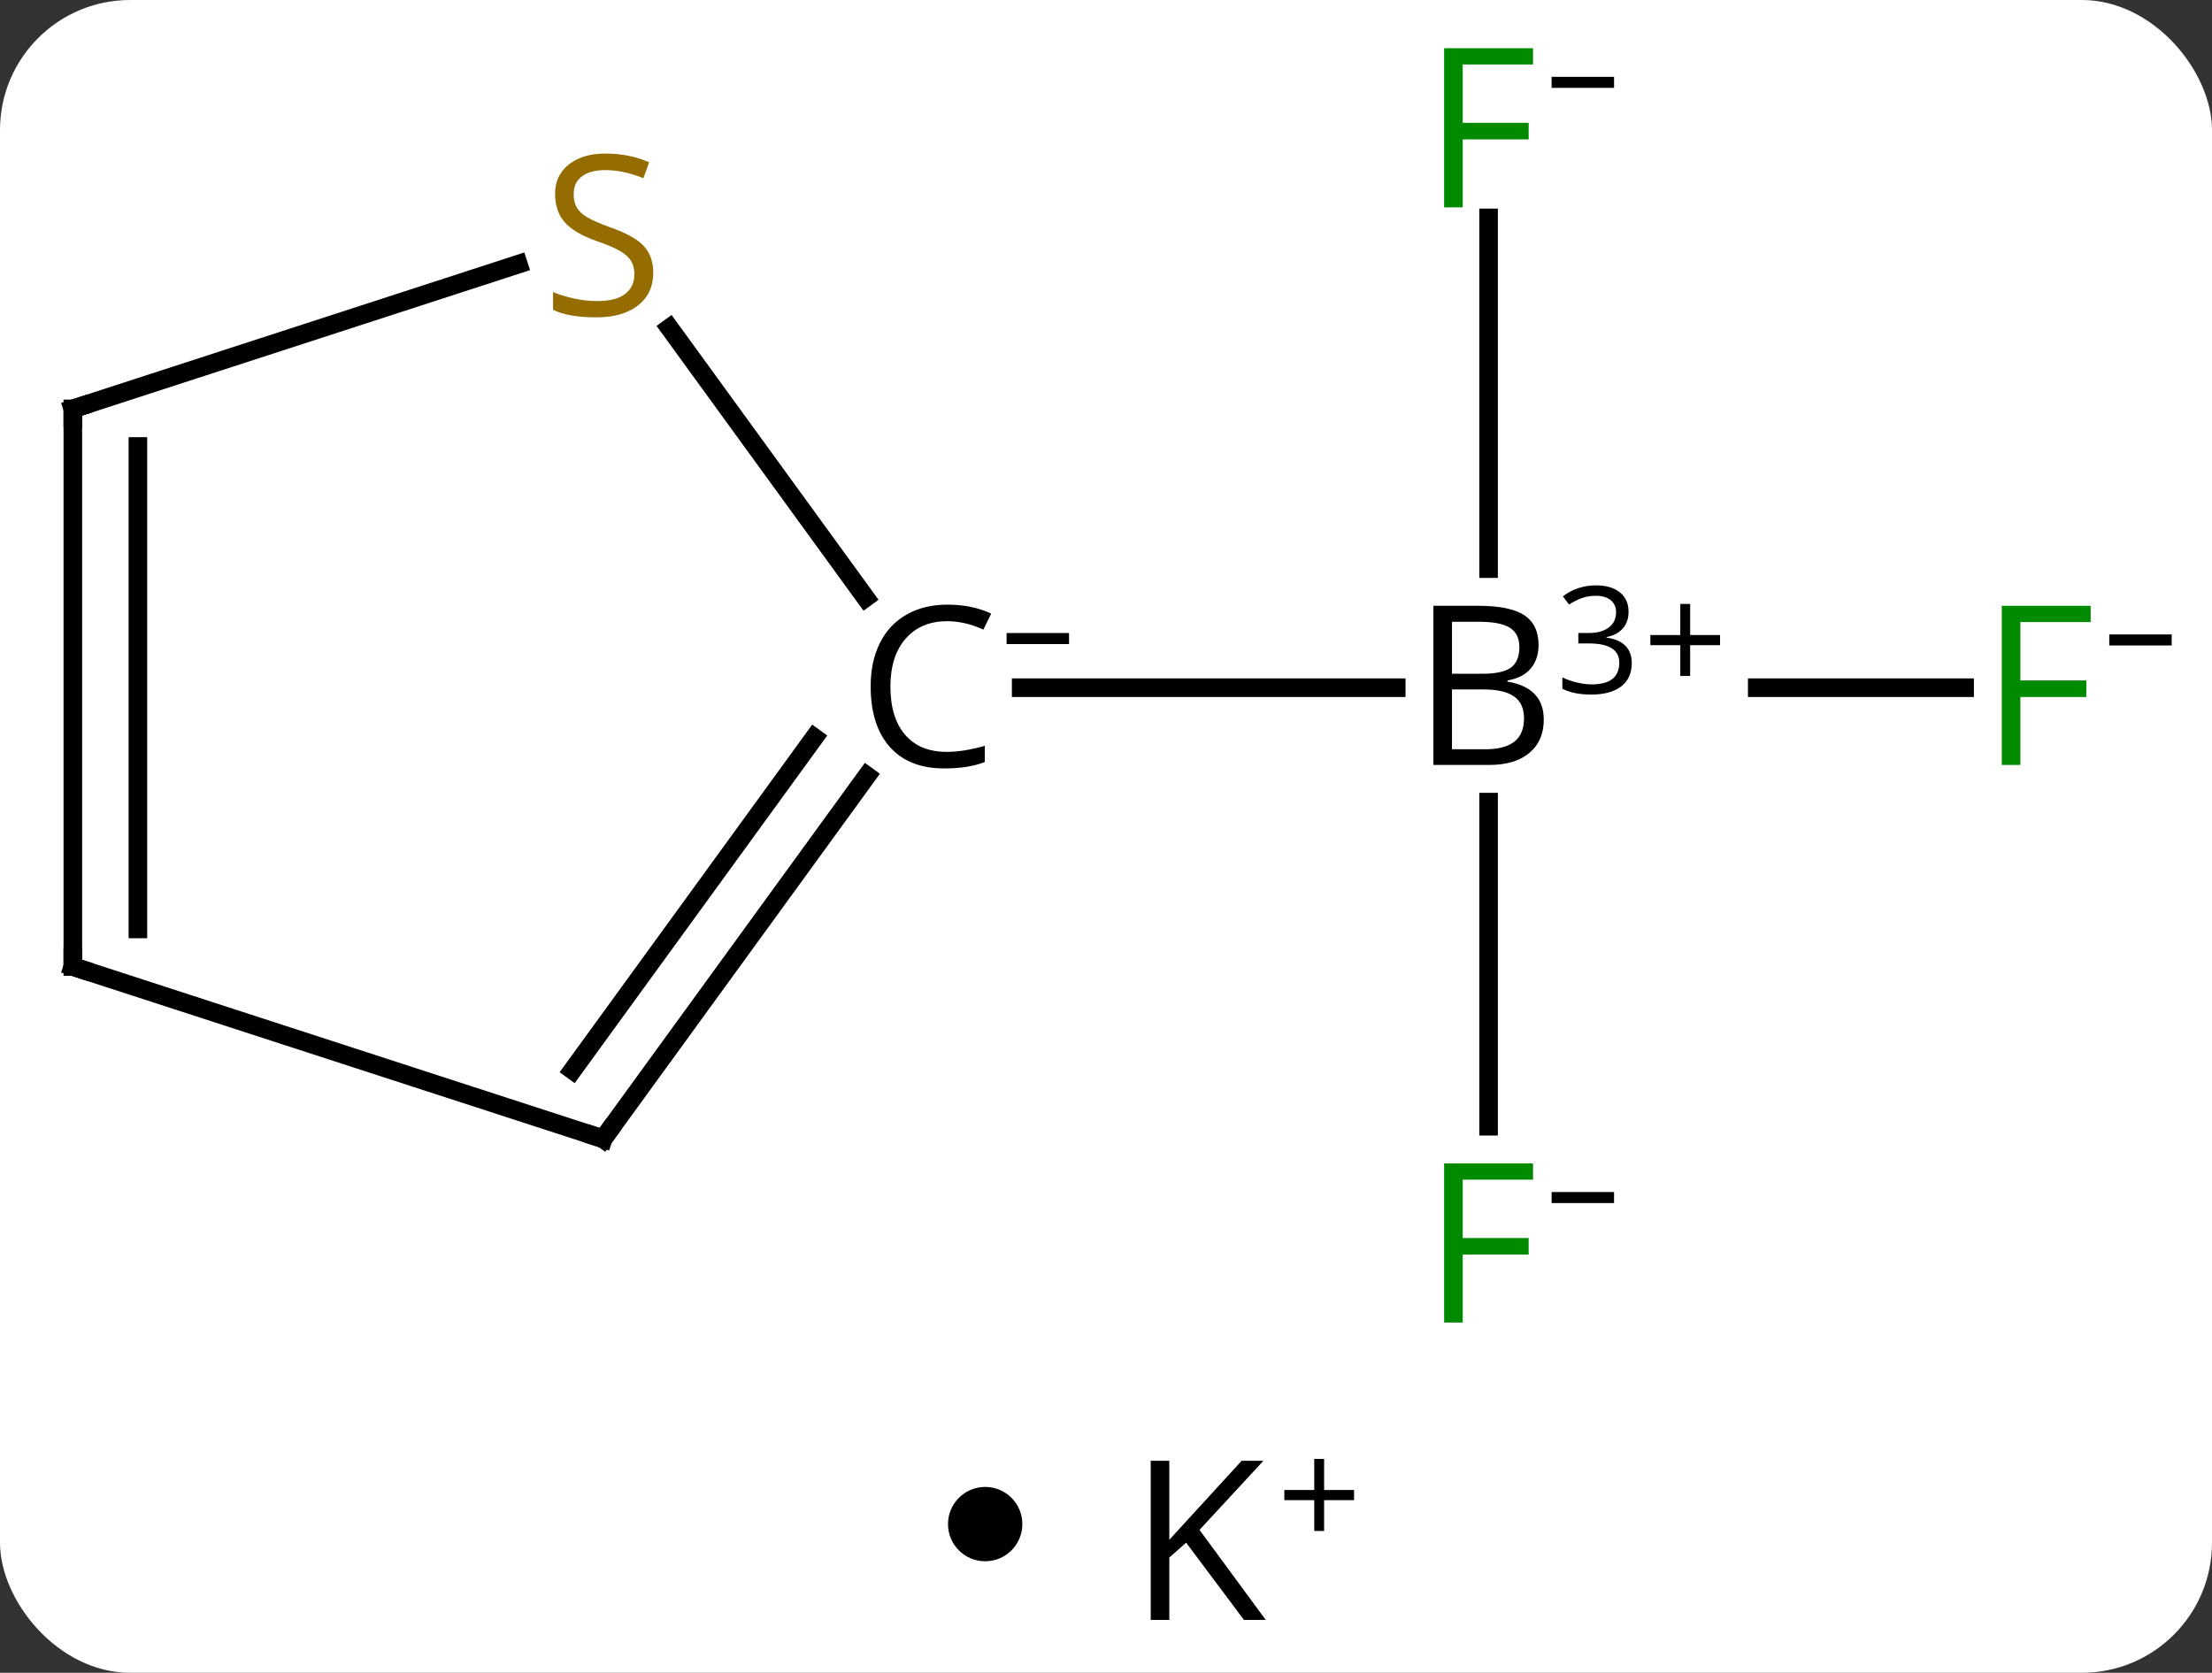 <svg width="119" viewBox="0 0 119 90" style="fill-opacity:1; color-rendering:auto; color-interpolation:auto; text-rendering:auto; stroke:black; stroke-linecap:square; stroke-miterlimit:10; shape-rendering:auto; stroke-opacity:1; fill:black; stroke-dasharray:none; font-weight:normal; stroke-width:1; font-family:'Open Sans'; font-style:normal; stroke-linejoin:miter; font-size:12; stroke-dashoffset:0; image-rendering:auto;" height="90" class="cas-substance-image" xmlns:xlink="http://www.w3.org/1999/xlink" xmlns="http://www.w3.org/2000/svg"><rect x="0" y="0" width="119" height="90" fill="#333333" stroke="none"/><svg class="cas-substance-single-component"><rect y="0" x="0" width="119" stroke="none" ry="7" rx="7" height="90" fill="white" class="cas-substance-group"/><svg y="0" x="0" width="119" viewBox="0 0 119 75" style="fill:black;" height="75" class="cas-substance-single-component-image"><svg><g><g transform="translate(57,37)" style="text-rendering:geometricPrecision; color-rendering:optimizeQuality; color-interpolation:linearRGB; stroke-linecap:butt; image-rendering:optimizeQuality;"><line y2="0" y1="0" x2="48.691" x1="37.535" style="fill:none;"/><line y2="23.594" y1="6.156" x2="23.082" x1="23.082" style="fill:none;"/><line y2="-25.277" y1="-6.406" x2="23.082" x1="23.082" style="fill:none;"/><line y2="0" y1="0" x2="-2.063" x1="18.113" style="fill:none;"/><line y2="24.27" y1="4.741" x2="-24.552" x1="-10.362" style="fill:none;"/><line y2="20.578" y1="2.683" x2="-26.196" x1="-13.194" style="fill:none;"/><line y2="-19.355" y1="-4.84" x2="-20.981" x1="-10.435" style="fill:none;"/><line y2="15" y1="24.27" x2="-53.082" x1="-24.552" style="fill:none;"/><line y2="-15" y1="-22.788" x2="-53.082" x1="-29.113" style="fill:none;"/><line y2="-15" y1="15" x2="-53.082" x1="-53.082" style="fill:none;"/><line y2="-12.979" y1="12.979" x2="-49.582" x1="-49.582" style="fill:none;"/><path style="stroke-linecap:square; stroke:none;" d="M20.113 -4.406 L22.535 -4.406 Q24.238 -4.406 25.004 -3.898 Q25.77 -3.391 25.77 -2.297 Q25.77 -1.531 25.348 -1.031 Q24.926 -0.531 24.098 -0.391 L24.098 -0.328 Q26.051 0 26.051 1.719 Q26.051 2.859 25.277 3.508 Q24.504 4.156 23.113 4.156 L20.113 4.156 L20.113 -4.406 ZM21.113 -0.75 L22.754 -0.75 Q23.816 -0.75 24.277 -1.078 Q24.738 -1.406 24.738 -2.188 Q24.738 -2.906 24.223 -3.227 Q23.707 -3.547 22.582 -3.547 L21.113 -3.547 L21.113 -0.75 ZM21.113 0.094 L21.113 3.312 L22.91 3.312 Q23.941 3.312 24.465 2.906 Q24.988 2.5 24.988 1.641 Q24.988 0.844 24.449 0.469 Q23.91 0.094 22.816 0.094 L21.113 0.094 Z"/><path style="stroke-linecap:square; stroke:none;" d="M30.613 -4.084 Q30.613 -3.538 30.301 -3.186 Q29.988 -2.834 29.426 -2.725 L29.426 -2.694 Q30.113 -2.6 30.449 -2.248 Q30.785 -1.897 30.785 -1.334 Q30.785 -0.506 30.215 -0.069 Q29.645 0.369 28.613 0.369 Q28.16 0.369 27.777 0.298 Q27.395 0.228 27.051 0.056 L27.051 -0.553 Q27.41 -0.381 27.832 -0.28 Q28.254 -0.178 28.629 -0.178 Q30.113 -0.178 30.113 -1.35 Q30.113 -2.381 28.473 -2.381 L27.91 -2.381 L27.91 -2.944 L28.488 -2.944 Q29.16 -2.944 29.551 -3.241 Q29.941 -3.538 29.941 -4.053 Q29.941 -4.475 29.652 -4.709 Q29.363 -4.944 28.863 -4.944 Q28.488 -4.944 28.16 -4.842 Q27.832 -4.741 27.41 -4.475 L27.082 -4.912 Q27.426 -5.194 27.887 -5.35 Q28.348 -5.506 28.848 -5.506 Q29.691 -5.506 30.152 -5.123 Q30.613 -4.741 30.613 -4.084 Z"/><path style="stroke-linecap:square; stroke:none;" d="M33.926 -2.834 L35.535 -2.834 L35.535 -2.288 L33.926 -2.288 L33.926 -0.631 L33.395 -0.631 L33.395 -2.288 L31.785 -2.288 L31.785 -2.834 L33.395 -2.834 L33.395 -4.506 L33.926 -4.506 L33.926 -2.834 Z"/></g><g transform="translate(57,37)" style="fill:rgb(0,138,0); text-rendering:geometricPrecision; color-rendering:optimizeQuality; image-rendering:optimizeQuality; font-family:'Open Sans'; stroke:rgb(0,138,0); color-interpolation:linearRGB;"><path style="stroke:none;" d="M51.691 4.156 L50.691 4.156 L50.691 -4.406 L55.473 -4.406 L55.473 -3.531 L51.691 -3.531 L51.691 -0.391 L55.238 -0.391 L55.238 0.5 L51.691 0.5 L51.691 4.156 Z"/><path style="fill:black; stroke:none;" d="M56.473 -2.272 L56.473 -2.866 L59.832 -2.866 L59.832 -2.272 L56.473 -2.272 Z"/><path style="stroke:none;" d="M21.691 34.156 L20.691 34.156 L20.691 25.594 L25.473 25.594 L25.473 26.469 L21.691 26.469 L21.691 29.609 L25.238 29.609 L25.238 30.5 L21.691 30.5 L21.691 34.156 Z"/><path style="fill:black; stroke:none;" d="M26.473 27.728 L26.473 27.134 L29.832 27.134 L29.832 27.728 L26.473 27.728 Z"/><path style="stroke:none;" d="M21.691 -25.844 L20.691 -25.844 L20.691 -34.406 L25.473 -34.406 L25.473 -33.531 L21.691 -33.531 L21.691 -30.391 L25.238 -30.391 L25.238 -29.5 L21.691 -29.5 L21.691 -25.844 Z"/><path style="fill:black; stroke:none;" d="M26.473 -32.272 L26.473 -32.866 L29.832 -32.866 L29.832 -32.272 L26.473 -32.272 Z"/><path style="fill:black; stroke:none;" d="M-6.051 -3.578 Q-7.457 -3.578 -8.277 -2.641 Q-9.098 -1.703 -9.098 -0.062 Q-9.098 1.609 -8.309 2.531 Q-7.52 3.453 -6.066 3.453 Q-5.16 3.453 -4.02 3.125 L-4.02 4 Q-4.91 4.344 -6.207 4.344 Q-8.098 4.344 -9.129 3.188 Q-10.16 2.031 -10.16 -0.078 Q-10.16 -1.406 -9.668 -2.398 Q-9.176 -3.391 -8.238 -3.93 Q-7.301 -4.469 -6.035 -4.469 Q-4.691 -4.469 -3.676 -3.984 L-4.098 -3.125 Q-5.082 -3.578 -6.051 -3.578 Z"/><path style="fill:black; stroke:none;" d="M-2.848 -2.347 L-2.848 -2.941 L0.512 -2.941 L0.512 -2.347 L-2.848 -2.347 Z"/></g><g transform="translate(57,37)" style="stroke-linecap:butt; font-size:8.4px; text-rendering:geometricPrecision; color-rendering:optimizeQuality; image-rendering:optimizeQuality; font-family:'Open Sans'; color-interpolation:linearRGB; stroke-miterlimit:5;"><path style="fill:none;" d="M-24.258 23.866 L-24.552 24.27 L-25.027 24.116"/><path style="fill:rgb(148,108,0); stroke:none;" d="M-21.857 -22.332 Q-21.857 -21.207 -22.677 -20.567 Q-23.497 -19.926 -24.904 -19.926 Q-26.435 -19.926 -27.247 -20.332 L-27.247 -21.286 Q-26.716 -21.067 -26.099 -20.934 Q-25.482 -20.801 -24.872 -20.801 Q-23.872 -20.801 -23.372 -21.184 Q-22.872 -21.567 -22.872 -22.239 Q-22.872 -22.676 -23.052 -22.965 Q-23.232 -23.254 -23.646 -23.497 Q-24.06 -23.739 -24.919 -24.036 Q-26.107 -24.457 -26.622 -25.043 Q-27.138 -25.629 -27.138 -26.582 Q-27.138 -27.567 -26.396 -28.153 Q-25.654 -28.739 -24.419 -28.739 Q-23.154 -28.739 -22.075 -28.27 L-22.388 -27.411 Q-23.45 -27.848 -24.45 -27.848 Q-25.247 -27.848 -25.693 -27.512 Q-26.138 -27.176 -26.138 -26.567 Q-26.138 -26.129 -25.974 -25.84 Q-25.81 -25.551 -25.419 -25.317 Q-25.029 -25.082 -24.216 -24.786 Q-22.872 -24.317 -22.364 -23.762 Q-21.857 -23.207 -21.857 -22.332 Z"/><path style="fill:none;" d="M-52.606 15.155 L-53.082 15 L-53.082 14.5"/><path style="fill:none;" d="M-52.606 -15.155 L-53.082 -15 L-53.082 -14.5"/></g></g></svg></svg><svg y="75" x="51" class="cas-substance-saf"><svg y="5" x="0" width="4" style="fill:black;" height="4" class="cas-substance-saf-dot"><circle stroke="none" r="2" fill="black" cy="2" cx="2"/></svg><svg y="0" x="8" width="17" style="fill:black;" height="15" class="cas-substance-saf-image"><svg><g><g transform="translate(6,8)" style="text-rendering:geometricPrecision; font-family:'Open Sans'; color-interpolation:linearRGB; color-rendering:optimizeQuality; image-rendering:optimizeQuality;"><path style="stroke:none;" d="M3.094 4.156 L1.922 4.156 L-1.188 0 L-2.094 0.797 L-2.094 4.156 L-3.094 4.156 L-3.094 -4.406 L-2.094 -4.406 L-2.094 -0.156 L1.797 -4.406 L2.969 -4.406 L-0.469 -0.688 L3.094 4.156 Z"/><path style="stroke:none;" d="M6.234 -2.834 L7.844 -2.834 L7.844 -2.288 L6.234 -2.288 L6.234 -0.631 L5.703 -0.631 L5.703 -2.288 L4.094 -2.288 L4.094 -2.834 L5.703 -2.834 L5.703 -4.506 L6.234 -4.506 L6.234 -2.834 Z"/></g></g></svg></svg></svg></svg></svg>